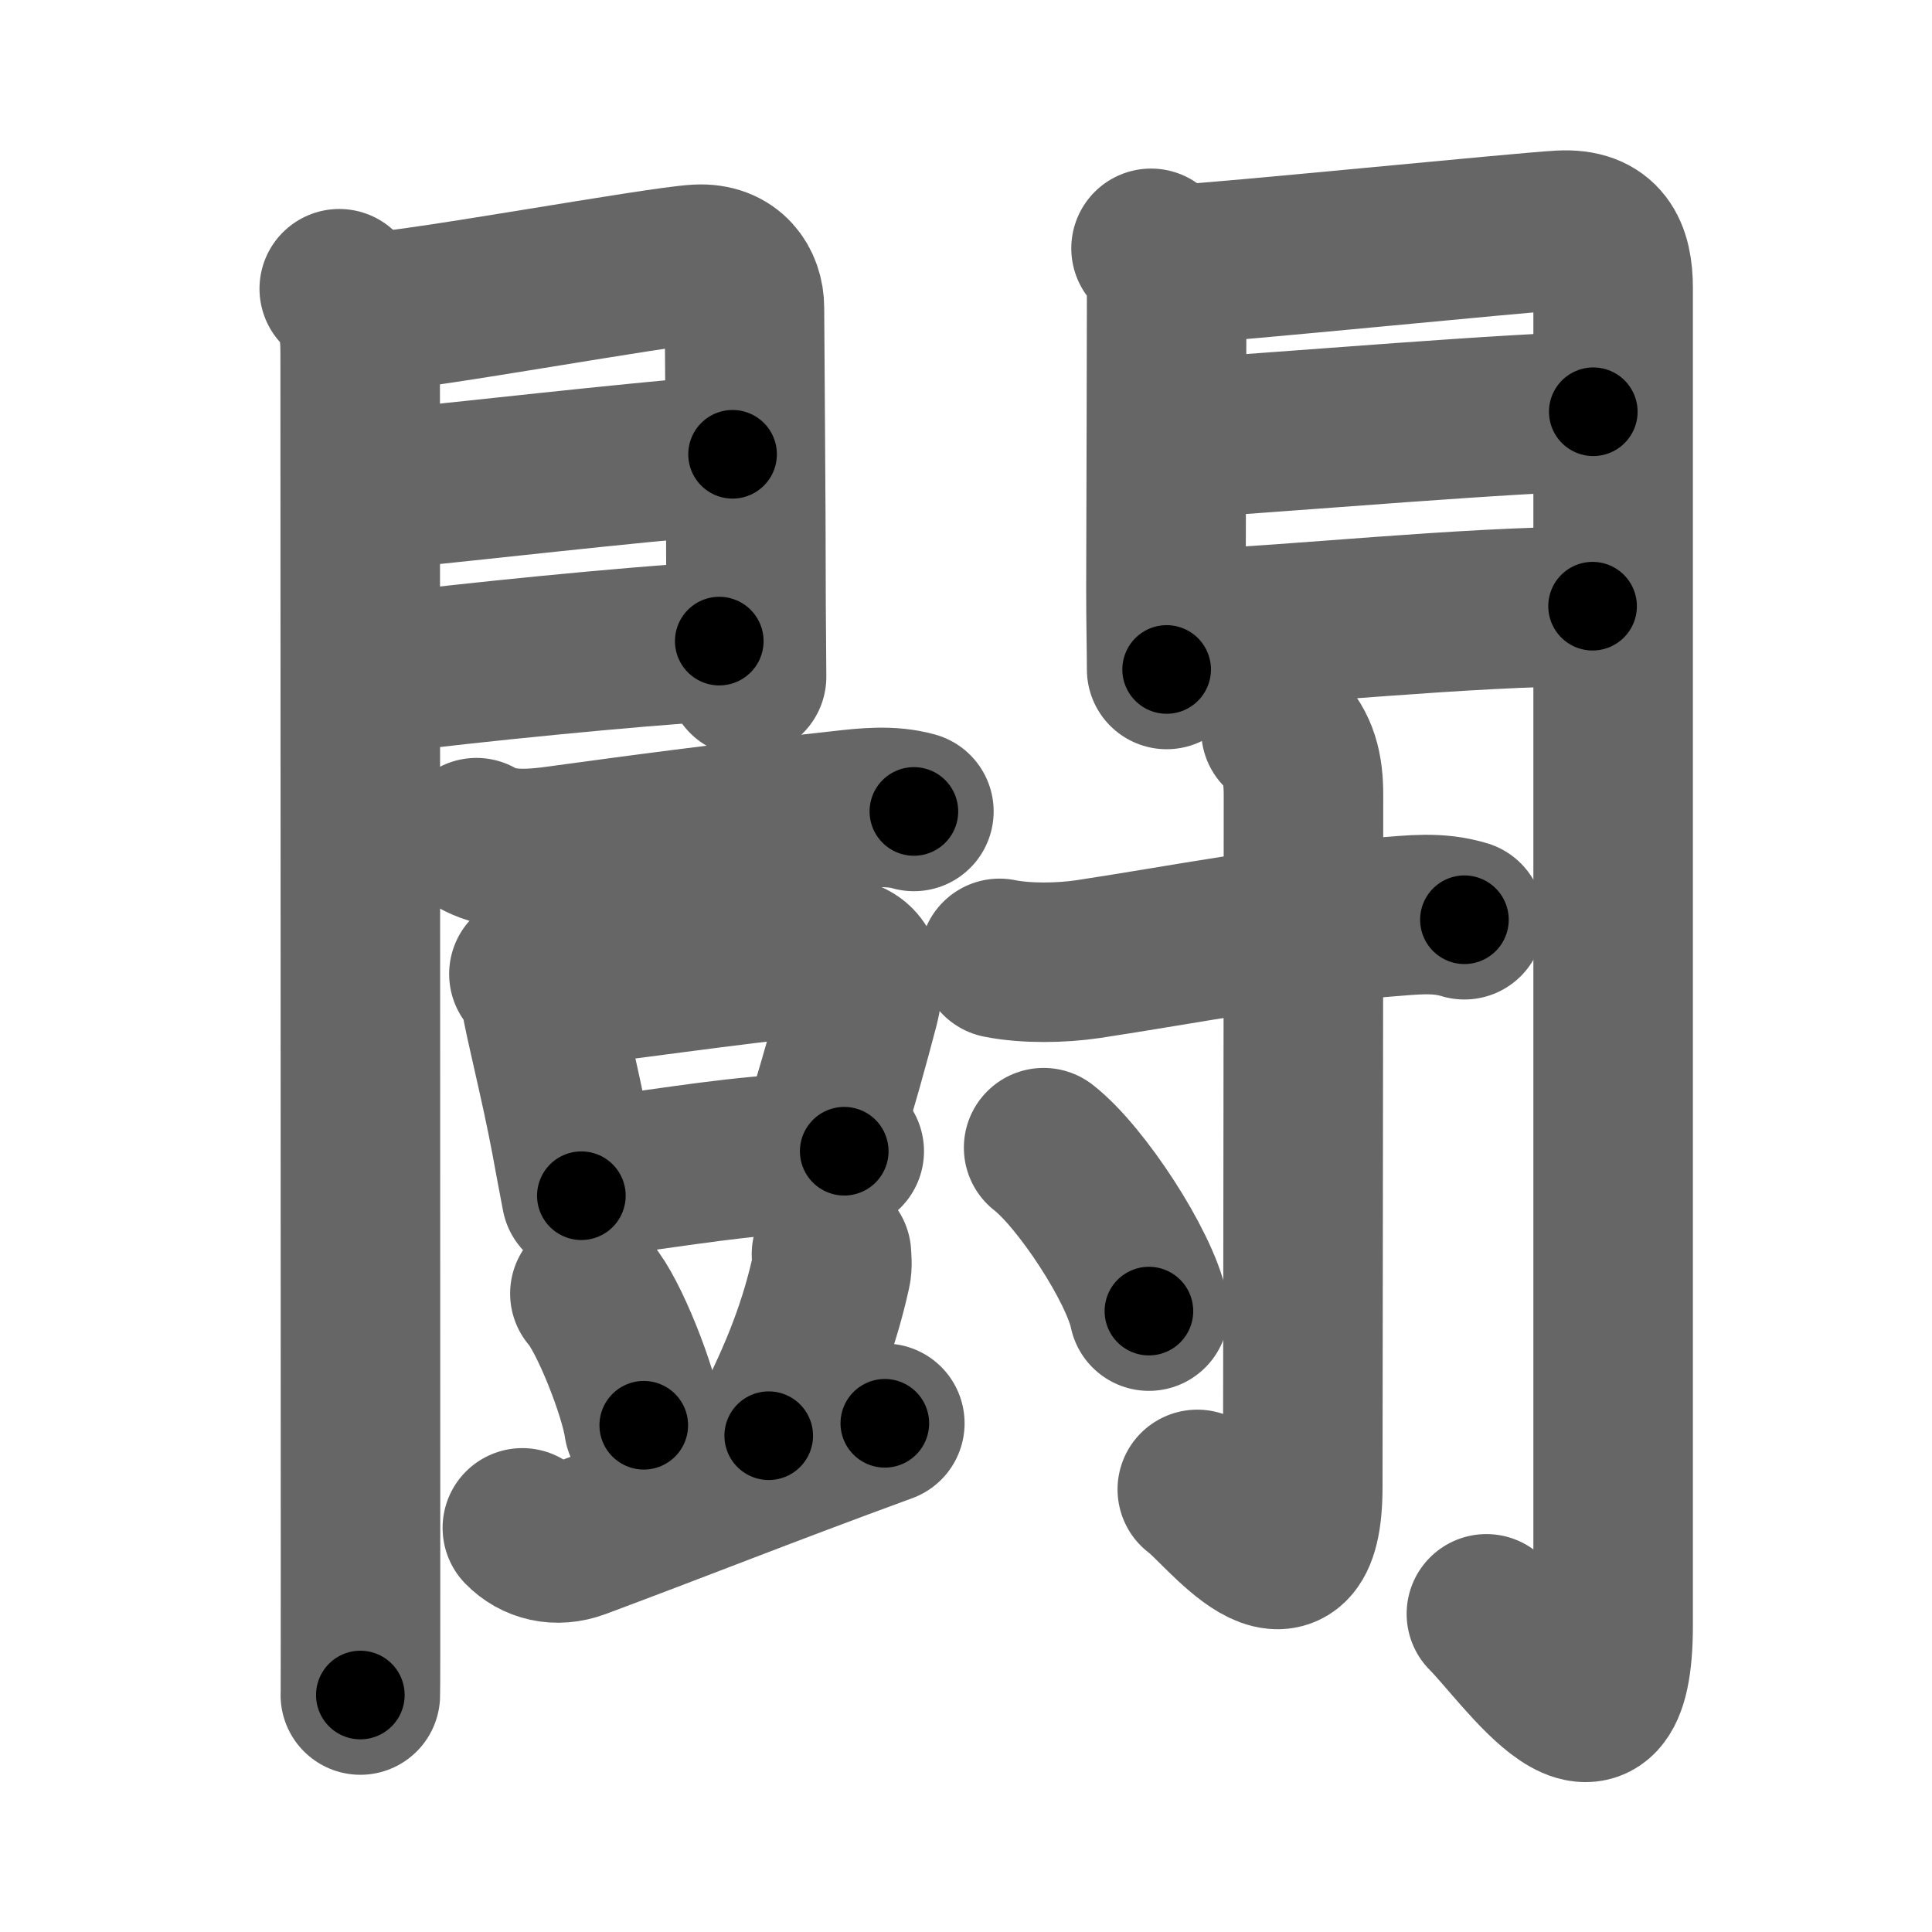 <svg xmlns="http://www.w3.org/2000/svg" width="109" height="109" viewBox="0 0 109 109" id="95d8"><g fill="none" stroke="#666" stroke-width="9" stroke-linecap="round" stroke-linejoin="round"><g><g><g><path d="M19.14,16.29c1.03,1.03,1.18,2.21,1.18,3.65c0,0.62,0.02,48.76,0.02,67.94c0,4.61,0,7.55-0.01,7.75" /><path d="M21.27,17.58c2.44-0.1,15.86-2.55,18.08-2.67c1.85-0.1,2.65,1.2,2.65,2.46c0,1.15,0.09,11.12,0.09,16.62c0,0.6,0.03,3.58,0.03,4.19" /><path d="M21.45,27.64c5.99-0.59,12.67-1.39,19.88-2.01" /><path d="M21.77,37.98c4.73-0.6,13.48-1.48,18.81-1.81" /></g><g><path d="M64.94,14.01c0.84,0.84,0.88,1.86,0.88,2.98c0,0.55-0.02,10.53-0.04,16.26c0,1.97,0.04,3.38,0.04,4.52" /><path d="M66.55,14.91c2.49-0.11,19.21-1.79,21.49-1.92c2.36-0.13,2.97,1.28,2.97,3.26c0,20.74,0,61.66,0,75.44c0,9.05-4.98,1.53-7.15-0.64" /><path d="M66.99,24.72c5.26-0.34,19.09-1.49,22.9-1.49" /><path d="M67.05,35.51c6.32-0.26,15.2-1.26,22.8-1.31" /></g></g><g p4:phon="豆+寸" xmlns:p4="http://kanjivg.tagaini.net"><g><path d="M26.88,47.26c1.12,0.62,2.38,0.76,4.54,0.46c5.04-0.68,8.44-1.16,16.09-2c1.33-0.15,2.73-0.31,4.05,0.06" /></g><g><g><path d="M29.84,54.95c0.26,0.22,0.58,0.89,0.63,1.18c0.26,1.59,1.11,4.83,1.73,8.13c0.2,1.08,0.4,2.17,0.6,3.2" /><path d="M30.83,55.81c3.31-0.36,10.76-1.45,14.67-1.81c2.48-0.23,3.66,0.14,2.96,2.81c-0.51,1.93-1.11,4.19-2.22,7.71" /><path d="M33.75,66.38c2.77-0.28,6.68-1.01,10.51-1.26c1.35-0.09,2.34-0.15,3.37-0.17" /></g><path d="M33.28,72.98c1.07,1.21,2.77,5.54,3.04,7.43" /><path d="M46.91,70.76c0.01,0.24,0.06,0.63-0.02,0.97c-0.64,2.89-1.64,5.64-3.52,9.27" /><path d="M29.47,86.2c0.78,0.8,1.92,1.09,3.14,0.64c6.27-2.34,10.27-3.96,17.31-6.54" /></g></g><g><path d="M56.39,54.07c1.49,0.3,3.47,0.27,5.01,0.04c5.41-0.82,10.7-1.89,16.73-2.37c1.58-0.12,2.97-0.31,4.49,0.15" /><path d="M72.27,41.21c1.01,1.01,1.27,2.17,1.27,3.63c0,12.5-0.04,36-0.04,39.04c0,7.37-4.6,1.09-5.95,0.15" /><path d="M58.88,64.75c2.1,1.63,5.42,6.69,5.94,9.22" /></g></g></g><g fill="none" stroke="#000" stroke-width="5" stroke-linecap="round" stroke-linejoin="round"><path d="M19.14,16.29c1.03,1.03,1.18,2.21,1.18,3.65c0,0.62,0.02,48.76,0.02,67.94c0,4.61,0,7.55-0.01,7.75" stroke-dasharray="79.645" stroke-dashoffset="79.645"><animate attributeName="stroke-dashoffset" values="79.645;79.645;0" dur="0.599s" fill="freeze" begin="0s;95d8.click" /></path><path d="M21.27,17.58c2.44-0.1,15.86-2.55,18.08-2.67c1.85-0.1,2.65,1.2,2.65,2.46c0,1.15,0.09,11.12,0.09,16.62c0,0.6,0.03,3.58,0.03,4.19" stroke-dasharray="43.203" stroke-dashoffset="43.203"><animate attributeName="stroke-dashoffset" values="43.203" fill="freeze" begin="95d8.click" /><animate attributeName="stroke-dashoffset" values="43.203;43.203;0" keyTimes="0;0.581;1" dur="1.031s" fill="freeze" begin="0s;95d8.click" /></path><path d="M21.45,27.64c5.99-0.59,12.67-1.39,19.88-2.01" stroke-dasharray="19.983" stroke-dashoffset="19.983"><animate attributeName="stroke-dashoffset" values="19.983" fill="freeze" begin="95d8.click" /><animate attributeName="stroke-dashoffset" values="19.983;19.983;0" keyTimes="0;0.838;1" dur="1.231s" fill="freeze" begin="0s;95d8.click" /></path><path d="M21.77,37.98c4.73-0.6,13.48-1.48,18.81-1.81" stroke-dasharray="18.9" stroke-dashoffset="18.9"><animate attributeName="stroke-dashoffset" values="18.9" fill="freeze" begin="95d8.click" /><animate attributeName="stroke-dashoffset" values="18.9;18.9;0" keyTimes="0;0.867;1" dur="1.42s" fill="freeze" begin="0s;95d8.click" /></path><path d="M64.94,14.01c0.84,0.84,0.88,1.86,0.88,2.98c0,0.55-0.02,10.53-0.04,16.26c0,1.97,0.04,3.38,0.04,4.52" stroke-dasharray="23.984" stroke-dashoffset="23.984"><animate attributeName="stroke-dashoffset" values="23.984" fill="freeze" begin="95d8.click" /><animate attributeName="stroke-dashoffset" values="23.984;23.984;0" keyTimes="0;0.855;1" dur="1.66s" fill="freeze" begin="0s;95d8.click" /></path><path d="M66.55,14.91c2.49-0.11,19.21-1.79,21.49-1.92c2.36-0.13,2.97,1.28,2.97,3.26c0,20.74,0,61.66,0,75.44c0,9.05-4.98,1.53-7.15-0.64" stroke-dasharray="114.824" stroke-dashoffset="114.824"><animate attributeName="stroke-dashoffset" values="114.824" fill="freeze" begin="95d8.click" /><animate attributeName="stroke-dashoffset" values="114.824;114.824;0" keyTimes="0;0.658;1" dur="2.523s" fill="freeze" begin="0s;95d8.click" /></path><path d="M66.99,24.72c5.26-0.34,19.09-1.49,22.9-1.49" stroke-dasharray="22.952" stroke-dashoffset="22.952"><animate attributeName="stroke-dashoffset" values="22.952" fill="freeze" begin="95d8.click" /><animate attributeName="stroke-dashoffset" values="22.952;22.952;0" keyTimes="0;0.916;1" dur="2.753s" fill="freeze" begin="0s;95d8.click" /></path><path d="M67.05,35.51c6.32-0.26,15.2-1.26,22.8-1.31" stroke-dasharray="22.842" stroke-dashoffset="22.842"><animate attributeName="stroke-dashoffset" values="22.842" fill="freeze" begin="95d8.click" /><animate attributeName="stroke-dashoffset" values="22.842;22.842;0" keyTimes="0;0.924;1" dur="2.981s" fill="freeze" begin="0s;95d8.click" /></path><path d="M26.88,47.26c1.12,0.62,2.38,0.76,4.54,0.46c5.04-0.68,8.44-1.16,16.09-2c1.33-0.15,2.73-0.31,4.05,0.06" stroke-dasharray="24.941" stroke-dashoffset="24.941"><animate attributeName="stroke-dashoffset" values="24.941" fill="freeze" begin="95d8.click" /><animate attributeName="stroke-dashoffset" values="24.941;24.941;0" keyTimes="0;0.923;1" dur="3.23s" fill="freeze" begin="0s;95d8.click" /></path><path d="M29.84,54.95c0.26,0.22,0.58,0.89,0.63,1.18c0.26,1.59,1.11,4.83,1.73,8.13c0.2,1.08,0.4,2.17,0.6,3.2" stroke-dasharray="12.923" stroke-dashoffset="12.923"><animate attributeName="stroke-dashoffset" values="12.923" fill="freeze" begin="95d8.click" /><animate attributeName="stroke-dashoffset" values="12.923;12.923;0" keyTimes="0;0.962;1" dur="3.359s" fill="freeze" begin="0s;95d8.click" /></path><path d="M30.83,55.81c3.31-0.36,10.76-1.45,14.67-1.81c2.48-0.23,3.66,0.14,2.96,2.81c-0.51,1.93-1.11,4.19-2.22,7.71" stroke-dasharray="28.209" stroke-dashoffset="28.209"><animate attributeName="stroke-dashoffset" values="28.209" fill="freeze" begin="95d8.click" /><animate attributeName="stroke-dashoffset" values="28.209;28.209;0" keyTimes="0;0.923;1" dur="3.641s" fill="freeze" begin="0s;95d8.click" /></path><path d="M33.75,66.38c2.77-0.28,6.68-1.01,10.51-1.26c1.35-0.09,2.34-0.15,3.37-0.17" stroke-dasharray="13.963" stroke-dashoffset="13.963"><animate attributeName="stroke-dashoffset" values="13.963" fill="freeze" begin="95d8.click" /><animate attributeName="stroke-dashoffset" values="13.963;13.963;0" keyTimes="0;0.963;1" dur="3.781s" fill="freeze" begin="0s;95d8.click" /></path><path d="M33.28,72.98c1.07,1.21,2.77,5.54,3.04,7.43" stroke-dasharray="8.085" stroke-dashoffset="8.085"><animate attributeName="stroke-dashoffset" values="8.085" fill="freeze" begin="95d8.click" /><animate attributeName="stroke-dashoffset" values="8.085;8.085;0" keyTimes="0;0.979;1" dur="3.862s" fill="freeze" begin="0s;95d8.click" /></path><path d="M46.91,70.76c0.01,0.24,0.06,0.63-0.02,0.97c-0.64,2.89-1.64,5.64-3.52,9.27" stroke-dasharray="10.921" stroke-dashoffset="10.921"><animate attributeName="stroke-dashoffset" values="10.921" fill="freeze" begin="95d8.click" /><animate attributeName="stroke-dashoffset" values="10.921;10.921;0" keyTimes="0;0.973;1" dur="3.971s" fill="freeze" begin="0s;95d8.click" /></path><path d="M29.47,86.2c0.78,0.8,1.92,1.09,3.14,0.64c6.27-2.34,10.27-3.96,17.31-6.54" stroke-dasharray="21.905" stroke-dashoffset="21.905"><animate attributeName="stroke-dashoffset" values="21.905" fill="freeze" begin="95d8.click" /><animate attributeName="stroke-dashoffset" values="21.905;21.905;0" keyTimes="0;0.948;1" dur="4.19s" fill="freeze" begin="0s;95d8.click" /></path><path d="M56.39,54.07c1.49,0.3,3.47,0.27,5.01,0.04c5.41-0.82,10.7-1.89,16.73-2.37c1.58-0.12,2.97-0.31,4.49,0.15" stroke-dasharray="26.458" stroke-dashoffset="26.458"><animate attributeName="stroke-dashoffset" values="26.458" fill="freeze" begin="95d8.click" /><animate attributeName="stroke-dashoffset" values="26.458;26.458;0" keyTimes="0;0.941;1" dur="4.455s" fill="freeze" begin="0s;95d8.click" /></path><path d="M72.27,41.21c1.01,1.01,1.27,2.17,1.27,3.63c0,12.5-0.04,36-0.04,39.04c0,7.37-4.6,1.09-5.95,0.15" stroke-dasharray="52.924" stroke-dashoffset="52.924"><animate attributeName="stroke-dashoffset" values="52.924" fill="freeze" begin="95d8.click" /><animate attributeName="stroke-dashoffset" values="52.924;52.924;0" keyTimes="0;0.894;1" dur="4.984s" fill="freeze" begin="0s;95d8.click" /></path><path d="M58.88,64.75c2.1,1.63,5.42,6.69,5.94,9.22" stroke-dasharray="11.099" stroke-dashoffset="11.099"><animate attributeName="stroke-dashoffset" values="11.099" fill="freeze" begin="95d8.click" /><animate attributeName="stroke-dashoffset" values="11.099;11.099;0" keyTimes="0;0.978;1" dur="5.095s" fill="freeze" begin="0s;95d8.click" /></path></g></svg>